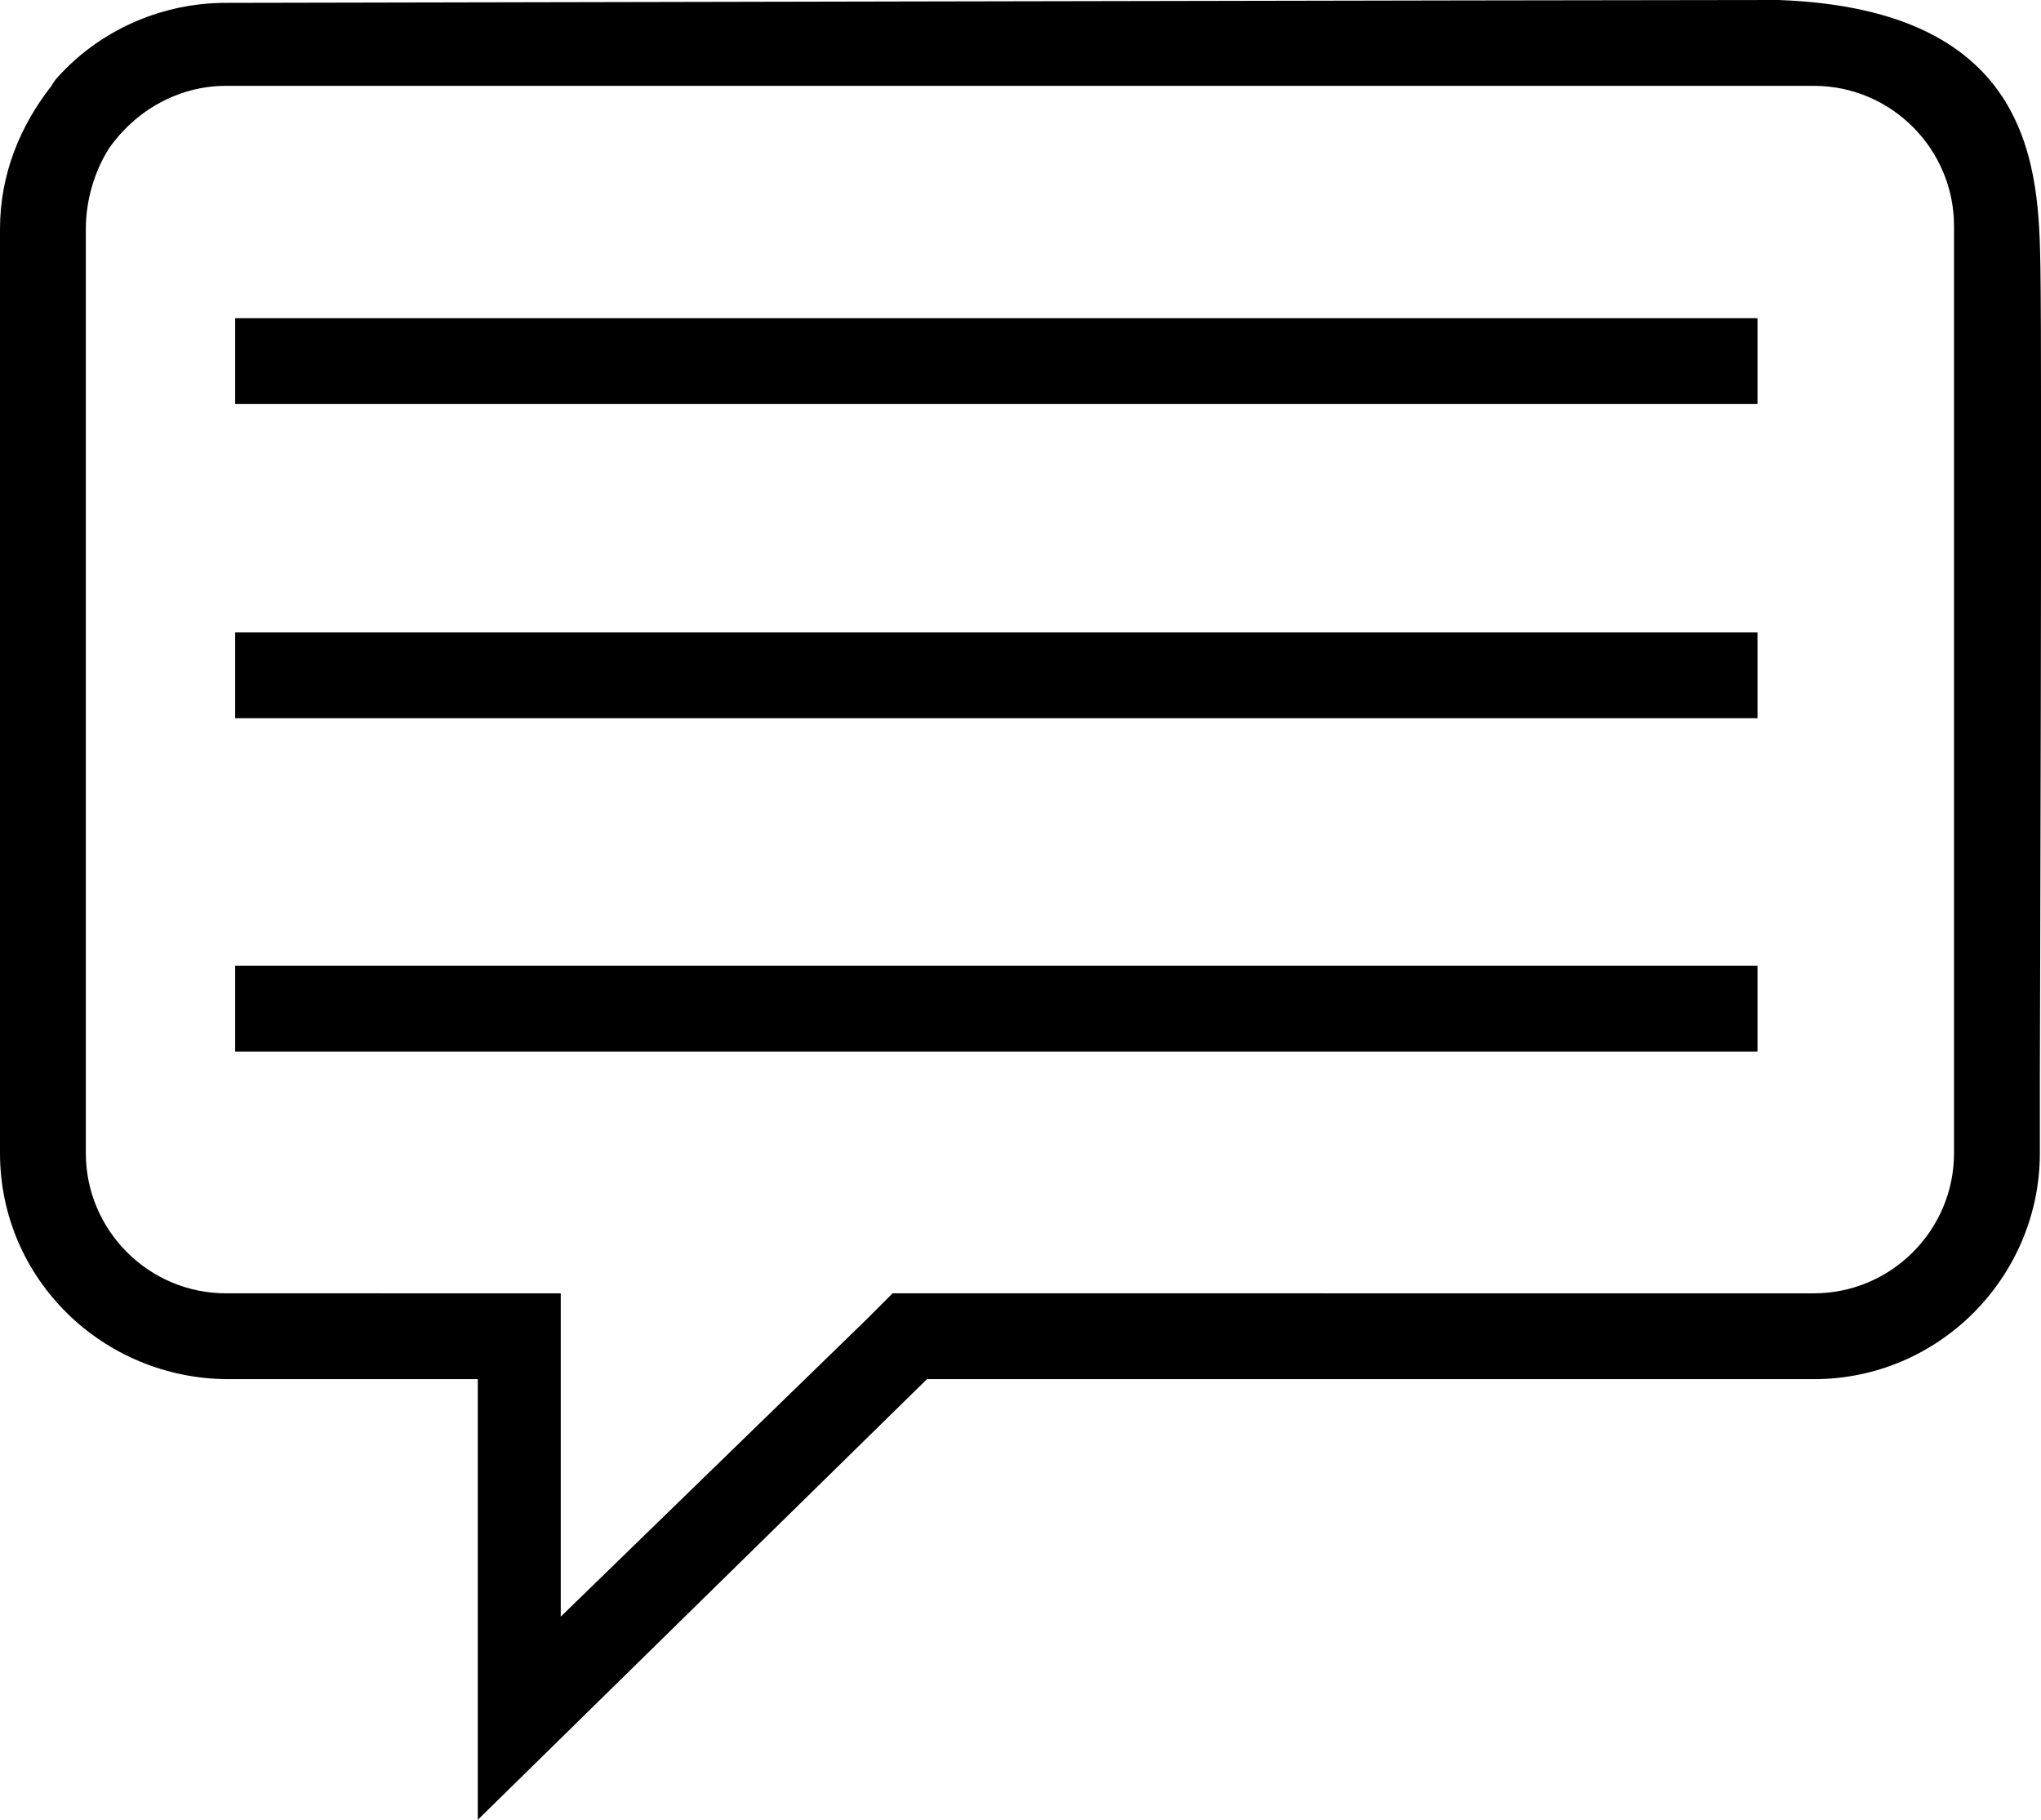 <?xml version="1.0" encoding="UTF-8"?><svg id="Layer_2" xmlns="http://www.w3.org/2000/svg" viewBox="0 0 71.34 63.6"><defs><style>.cls-1{fill:none;stroke:#000;stroke-miterlimit:10;stroke-width:3px;}.cls-2{stroke-width:0px;}</style></defs><g id="Layer_1-2"><path class="cls-2" d="m8,48.2h8.7v15.4l15.7-15.4h31c4.4,0,7.9-3.6,7.9-7.9v-2.7s.08-24.86.02-28.24-.18-9.03-9.15-9.36C55.96,0,7.9.1,7.9.1,5.7.1,3.7,1,2.3,2.4c-.2.2-.4.4-.5.6-1.1,1.4-1.8,3.1-1.8,5v32.3c0,4.4,3.6,7.9,8,7.9ZM3,8c0-1,.3-2,.8-2.8.9-1.3,2.4-2.2,4.1-2.2h55.5c2.7,0,4.9,2.2,4.9,4.9v32.4c0,2.7-2.2,4.9-4.9,4.9H31.2l-.9.9-10.7,10.4v-8.3h0v-3H7.9c-2.7,0-4.9-2.2-4.9-4.9,0,0,0-32.3,0-32.3Z"/><line class="cls-1" x1="8.22" y1="12.62" x2="61.43" y2="12.62"/><line class="cls-1" x1="8.22" y1="23.6" x2="61.43" y2="23.6"/><line class="cls-1" x1="8.22" y1="35.25" x2="61.43" y2="35.25"/></g></svg>